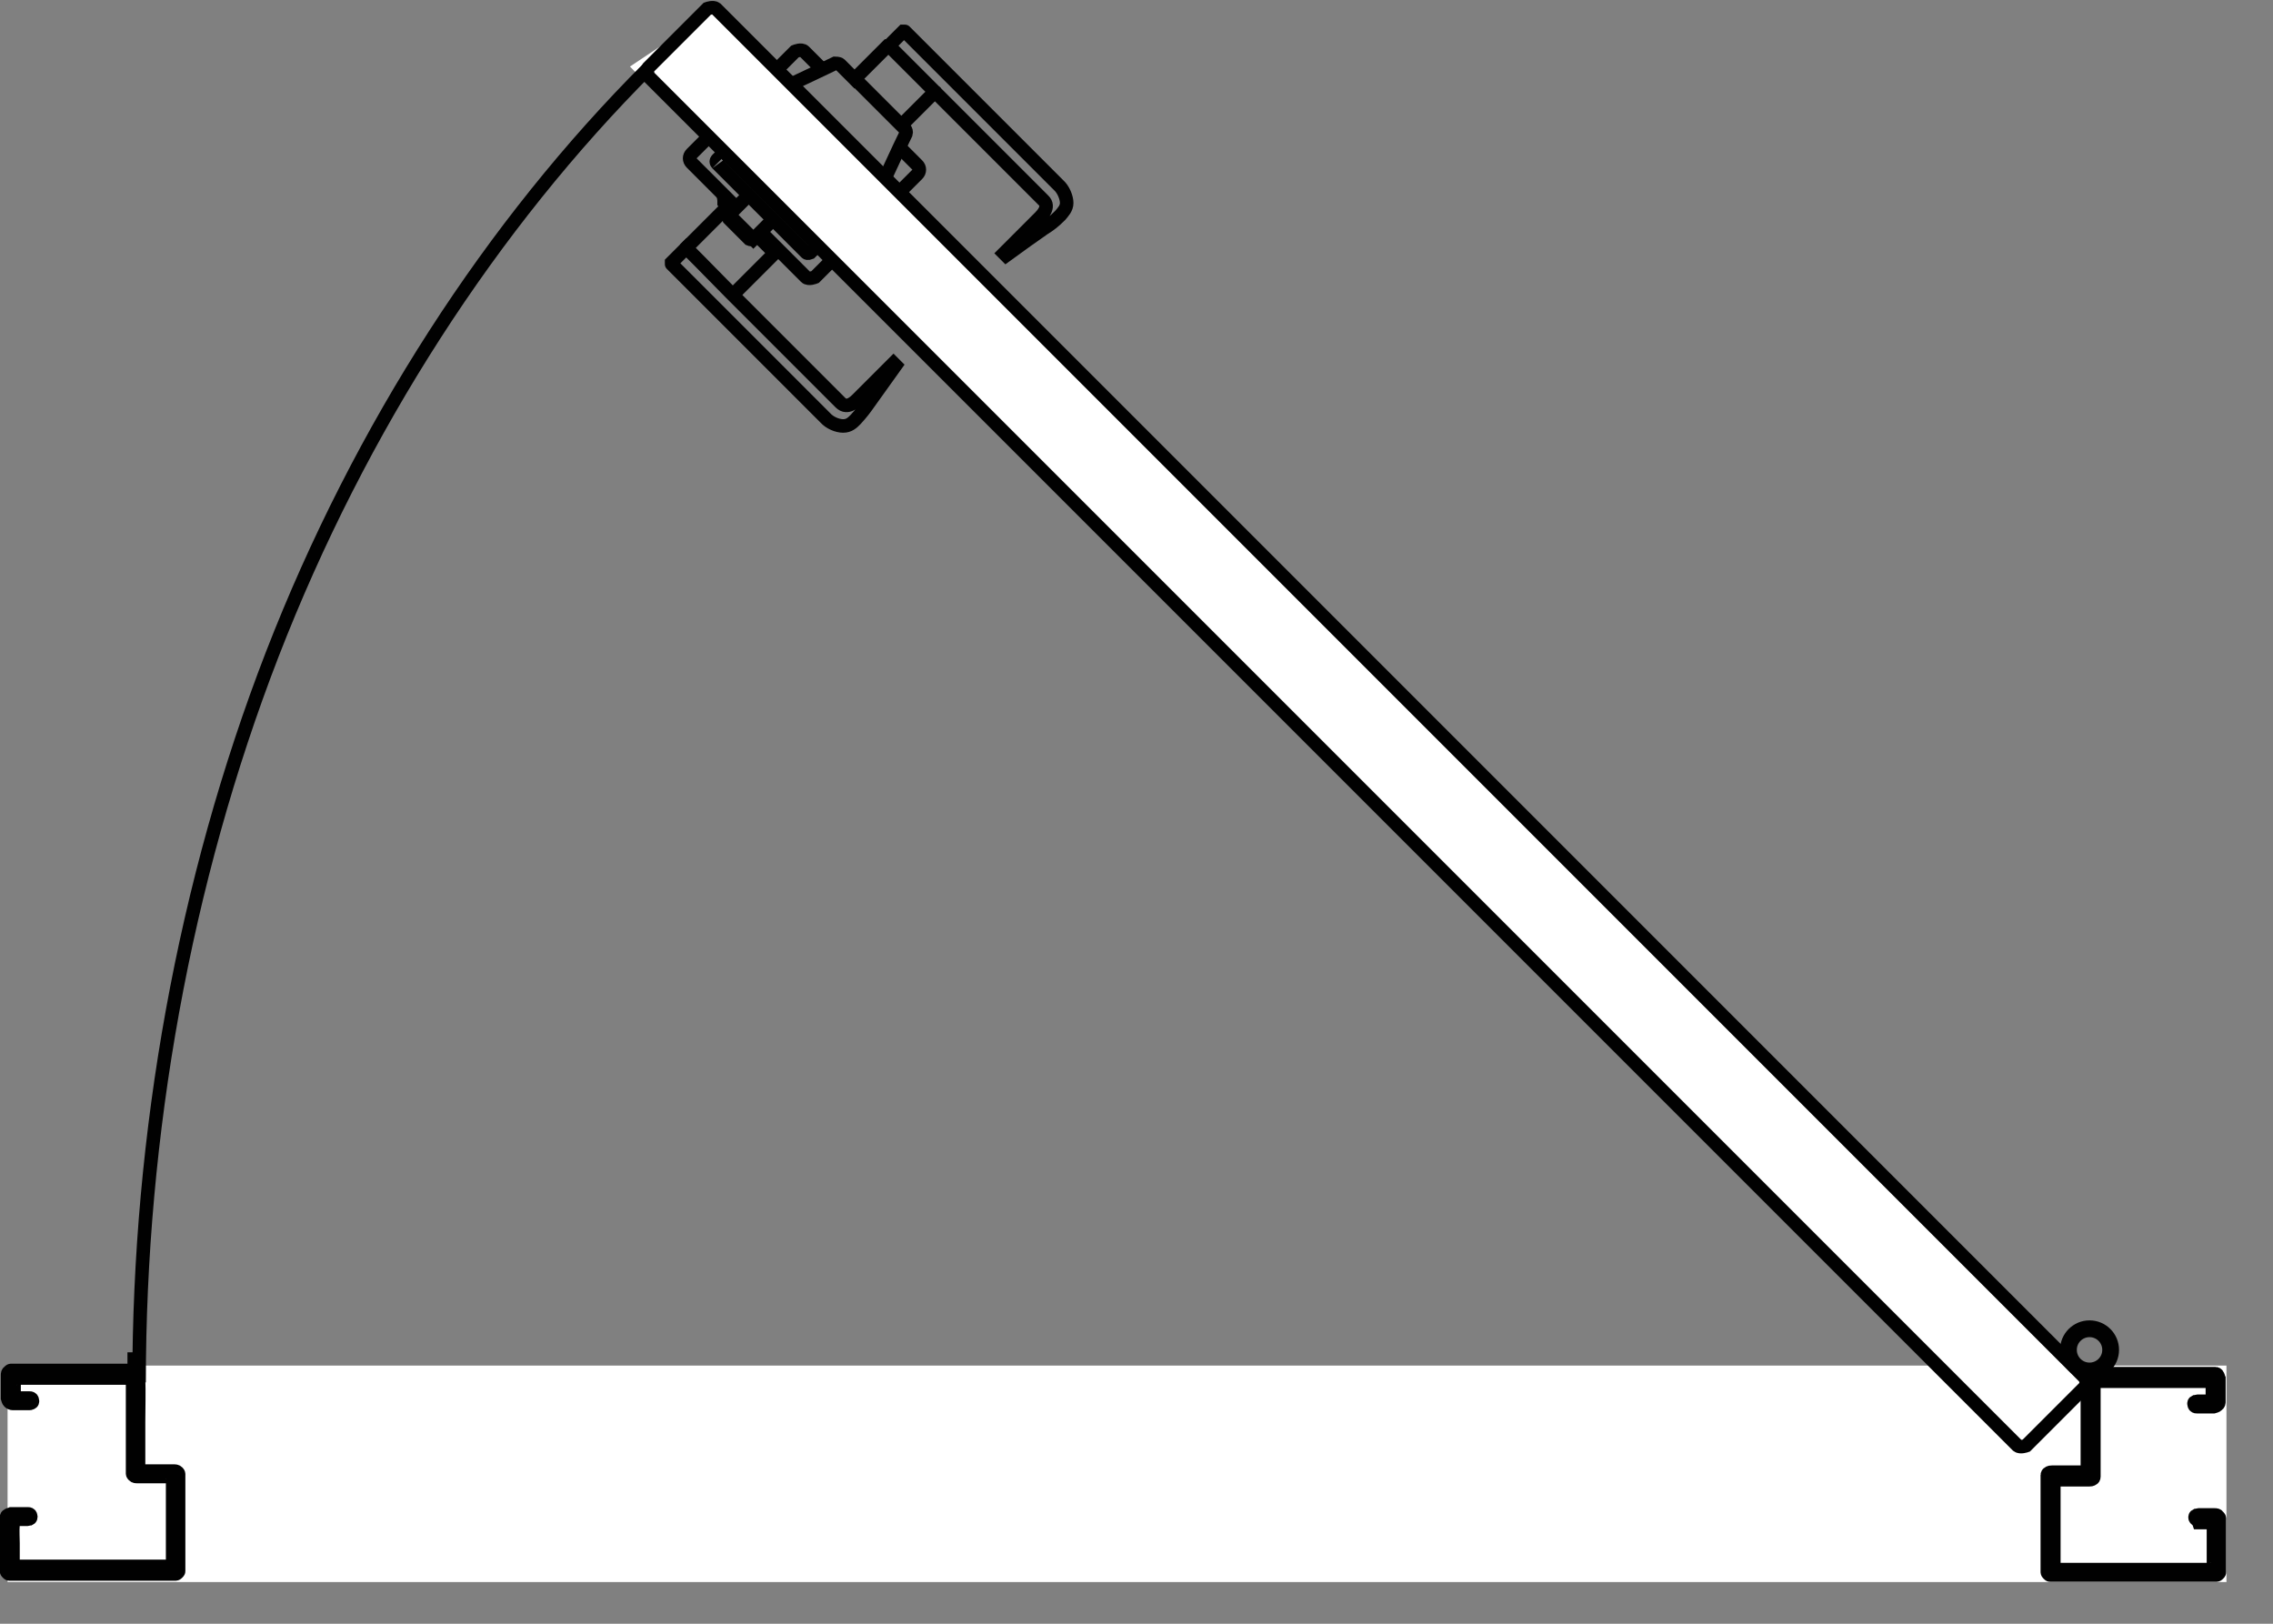 <svg width="42" height="30" viewBox="0 0 42 30" fill="none" xmlns="http://www.w3.org/2000/svg">
<rect x="0" y="0" width="42" height="30" fill="#808080" stroke="none"/>
<g clip-path="url(#clip0_1665_6000)">
<path d="M11.64 1.23L37.14 26.73L38.64 25.73L13.14 0.23L11.64 1.23Z" fill="white"/>
<rect x="41.14" y="29.23" width="41" height="4" transform="rotate(180 41.14 29.23)" fill="white"/>
<path d="M14.63 1.55L15.18 1.29L15.43 1.17C15.43 1.17 15.5 1.17 15.52 1.19C15.52 1.19 15.61 1.28 15.79 1.46L16.4 0.85C16.4 0.85 16.4 0.85 16.42 0.85L16.69 0.58C16.69 0.58 16.71 0.58 16.72 0.58C16.71 0.57 16.88 0.74 17.03 0.89L19.56 3.42C19.65 3.5 19.71 3.65 19.71 3.75C19.71 3.85 19.64 3.92 19.59 3.98C19.48 4.09 19.39 4.16 19.29 4.22C19.1 4.35 18.88 4.51 18.59 4.72L18.55 4.68C19.24 3.99 19.17 4.06 19.21 4.02C19.25 3.98 19.41 3.82 19.28 3.7L17.27 1.69" stroke="#010101" stroke-width="0.25" stroke-miterlimit="10"/>
<path d="M12.69 4.59L12.69 4.57L13.45 3.81C13.45 3.81 13.48 3.84 13.53 3.89C13.44 3.8 13.38 3.74 13.38 3.74L13.38 3.7C13.38 3.7 13.37 3.61 13.36 3.59" stroke="#010101" stroke-width="0.25" stroke-miterlimit="10"/>
<path d="M13.99 4.35L14.3 4.66C14.3 4.66 14.3 4.68 14.3 4.69L13.55 5.44C13.55 5.44 13.53 5.44 13.52 5.44" stroke="#010101" stroke-width="0.25" stroke-miterlimit="10"/>
<path d="M16.42 0.84C16.42 0.84 16.42 0.84 16.43 0.85C16.45 0.87 16.51 0.93 16.58 1C16.61 1.03 16.63 1.05 16.66 1.08L17.26 1.68C17.26 1.68 17.26 1.7 17.26 1.71L16.65 2.32" stroke="#010101" stroke-width="0.25" stroke-miterlimit="10"/>
<path d="M14.31 4.54C14.31 4.54 14.22 4.52 14.2 4.51L14.16 4.51" stroke="#010101" stroke-width="0.25" stroke-miterlimit="10"/>
<path d="M15.39 4.79L15.06 5.12C15.06 5.12 14.94 5.17 14.89 5.12C14.89 5.12 14.84 5.07 14.75 4.98C14.65 4.88 14.51 4.74 14.32 4.55C14.24 4.47 14.15 4.38 14.06 4.29" stroke="#010101" stroke-width="0.25" stroke-miterlimit="10"/>
<path d="M14.36 1.28L14.69 0.95C14.69 0.95 14.81 0.9 14.86 0.95C14.86 0.95 15 1.09 15.2 1.29" stroke="#010101" stroke-width="0.25" stroke-miterlimit="10"/>
<path d="M14.32 4.09C14.32 4.09 14.27 4.08 14.25 4.09L13.92 4.42C13.92 4.42 13.9 4.4 13.87 4.37C13.84 4.34 13.81 4.31 13.78 4.28C13.75 4.25 13.72 4.22 13.68 4.18C13.65 4.15 13.61 4.11 13.58 4.08C13.55 4.05 13.52 4.02 13.5 4C13.48 3.98 13.46 3.96 13.46 3.96" stroke="#010101" stroke-width="0.25" stroke-miterlimit="10"/>
<path d="M15.12 4.52L14.97 4.67C14.97 4.67 14.92 4.69 14.9 4.67C14.9 4.67 14.82 4.59 14.66 4.43C14.57 4.34 14.45 4.22 14.32 4.09C14.32 4.09 14.31 4.08 14.28 4.05C14.26 4.03 14.24 4.01 14.21 3.98C14.21 3.98 14.19 3.96 14.18 3.95C14.17 3.94 14.15 3.92 14.13 3.9L14.09 3.86C14.09 3.86 14.06 3.83 14.05 3.82L14.01 3.78L13.97 3.74L13.93 3.7L13.9 3.67L13.83 3.6C13.83 3.6 13.81 3.58 13.79 3.56" stroke="#010101" stroke-width="0.25" stroke-miterlimit="10"/>
<path d="M15.8 1.46L16.13 1.79C16.28 1.94 16.44 2.1 16.55 2.21L16.66 2.32L16.67 2.32C16.67 2.32 16.71 2.37 16.72 2.38C16.74 2.4 16.75 2.44 16.74 2.47L16.62 2.72L16.36 3.28" stroke="#010101" stroke-width="0.25" stroke-miterlimit="10"/>
<path d="M38.53 25.62L37.44 26.71C37.44 26.71 37.33 26.75 37.28 26.71L11.98 1.41C11.98 1.41 11.94 1.3 11.98 1.25L13.07 0.16C13.07 0.16 13.18 0.12 13.23 0.16L38.53 25.46C38.53 25.46 38.57 25.57 38.53 25.62Z" stroke="#010101" stroke-width="0.25" stroke-miterlimit="10"/>
<path d="M38.61 24.58C38.411 24.58 38.25 24.741 38.25 24.94C38.25 25.139 38.411 25.3 38.61 25.3C38.809 25.3 38.97 25.139 38.97 24.94C38.97 24.741 38.809 24.58 38.61 24.58Z" stroke="#010101" stroke-width="0.25" stroke-miterlimit="10"/>
<path d="M40.62 28.1C40.62 28.1 40.56 28.07 40.56 28.04C40.56 28.02 40.56 28.01 40.58 28C40.59 28 40.61 27.99 40.62 27.99C40.67 27.99 40.72 27.99 40.77 27.99C40.82 27.99 40.87 27.99 40.92 27.99C40.95 27.99 40.97 27.99 40.99 28.02C40.99 28.02 41.01 28.04 41.01 28.05C41.01 28.06 41.01 28.08 41.01 28.09C41.01 28.24 41.01 28.39 41.01 28.55C41.01 28.71 41.01 28.86 41.01 29.01C41.01 29.02 41.01 29.04 41.01 29.05C41.01 29.06 41 29.07 40.99 29.08C40.99 29.08 40.97 29.1 40.96 29.1C40.95 29.1 40.93 29.1 40.92 29.1C40.67 29.1 40.42 29.1 40.17 29.1C39.92 29.1 39.67 29.1 39.42 29.1C39.17 29.1 38.92 29.1 38.67 29.1C38.42 29.1 38.17 29.1 37.92 29.1C37.91 29.1 37.89 29.1 37.88 29.1C37.87 29.1 37.86 29.09 37.85 29.08C37.85 29.08 37.83 29.06 37.83 29.05C37.83 29.04 37.83 29.02 37.83 29.01C37.83 28.87 37.83 28.73 37.83 28.58C37.83 28.44 37.83 28.29 37.83 28.15C37.83 28.01 37.83 27.86 37.83 27.72C37.83 27.58 37.83 27.43 37.83 27.29C37.83 27.28 37.83 27.26 37.83 27.25C37.83 27.24 37.84 27.22 37.85 27.22C37.87 27.2 37.9 27.2 37.92 27.2C38.01 27.2 38.11 27.2 38.2 27.2C38.29 27.2 38.39 27.2 38.48 27.2C38.51 27.2 38.53 27.2 38.55 27.18C38.55 27.18 38.57 27.16 38.57 27.15C38.57 27.14 38.57 27.12 38.57 27.11C38.57 26.98 38.57 26.84 38.57 26.7C38.57 26.56 38.57 26.43 38.57 26.29C38.57 26.15 38.57 26.02 38.57 25.88C38.57 25.74 38.57 25.61 38.57 25.47C38.57 25.46 38.57 25.44 38.57 25.43C38.57 25.42 38.58 25.41 38.59 25.4C38.59 25.4 38.61 25.38 38.62 25.38C38.63 25.38 38.65 25.38 38.66 25.38C38.84 25.38 39.03 25.38 39.22 25.38C39.41 25.38 39.59 25.38 39.78 25.38C39.97 25.38 40.15 25.38 40.34 25.38C40.53 25.38 40.72 25.38 40.9 25.38C40.91 25.38 40.93 25.38 40.94 25.38C40.95 25.38 40.97 25.39 40.97 25.4C40.99 25.42 40.99 25.45 41 25.47C41 25.54 41 25.61 41 25.68C41 25.75 41 25.82 41 25.89C41 25.92 41 25.94 40.97 25.96C40.95 25.98 40.93 25.98 40.9 25.99C40.85 25.99 40.8 25.99 40.75 25.99C40.7 25.99 40.65 25.99 40.6 25.99C40.58 25.99 40.57 25.99 40.56 25.98C40.55 25.98 40.54 25.95 40.54 25.94C40.54 25.92 40.54 25.91 40.56 25.9C40.57 25.9 40.59 25.89 40.6 25.89C40.66 25.89 40.72 25.89 40.78 25.89C40.81 25.89 40.83 25.89 40.85 25.86C40.87 25.84 40.88 25.82 40.88 25.79C40.88 25.76 40.88 25.73 40.88 25.7C40.88 25.67 40.88 25.64 40.88 25.61C40.88 25.58 40.88 25.56 40.85 25.54C40.85 25.54 40.83 25.52 40.82 25.52C40.81 25.52 40.79 25.52 40.78 25.52C40.62 25.52 40.45 25.52 40.28 25.52C40.11 25.52 39.95 25.52 39.78 25.52C39.61 25.52 39.45 25.52 39.28 25.52C39.11 25.52 38.94 25.52 38.78 25.52C38.77 25.52 38.75 25.52 38.74 25.52C38.73 25.52 38.72 25.53 38.71 25.54C38.7 25.55 38.69 25.56 38.69 25.57C38.69 25.58 38.69 25.6 38.69 25.61C38.69 25.74 38.69 25.88 38.69 26.02C38.69 26.16 38.69 26.29 38.69 26.43C38.69 26.57 38.69 26.7 38.69 26.84C38.69 26.98 38.69 27.11 38.69 27.25C38.69 27.26 38.69 27.28 38.69 27.29C38.69 27.3 38.68 27.32 38.67 27.32C38.65 27.34 38.62 27.34 38.6 27.34C38.51 27.34 38.41 27.34 38.32 27.34C38.23 27.34 38.13 27.34 38.04 27.34C38.01 27.34 37.99 27.34 37.97 27.36C37.97 27.36 37.95 27.38 37.95 27.39C37.95 27.4 37.95 27.42 37.95 27.43C37.95 27.55 37.95 27.67 37.95 27.8C37.95 27.92 37.95 28.05 37.95 28.17C37.95 28.29 37.95 28.42 37.95 28.54C37.95 28.66 37.95 28.79 37.95 28.91C37.95 28.92 37.95 28.94 37.95 28.95C37.95 28.96 37.96 28.97 37.97 28.98C37.97 28.98 37.99 29 38 29C38.01 29 38.03 29 38.04 29C38.27 29 38.5 29 38.73 29C38.96 29 39.19 29 39.42 29C39.65 29 39.88 29 40.11 29C40.34 29 40.57 29 40.8 29C40.81 29 40.83 29 40.84 29C40.85 29 40.87 28.99 40.88 28.98C40.9 28.96 40.9 28.93 40.9 28.91C40.9 28.8 40.9 28.68 40.9 28.57C40.9 28.46 40.9 28.34 40.9 28.23C40.9 28.2 40.9 28.18 40.88 28.16C40.86 28.14 40.84 28.14 40.81 28.13C40.75 28.13 40.69 28.13 40.63 28.13L40.62 28.1Z" stroke="#010101" stroke-width="0.25" stroke-miterlimit="10"/>
<path d="M14.28 4.64L14.3 4.66" stroke="#010101" stroke-width="0.25" stroke-miterlimit="10"/>
<path d="M38.61 24.52C38.378 24.52 38.19 24.708 38.19 24.94C38.19 25.172 38.378 25.36 38.61 25.36C38.842 25.36 39.03 25.172 39.03 24.94C39.03 24.708 38.842 24.52 38.61 24.52Z" stroke="#010101" stroke-width="0.25" stroke-miterlimit="10"/>
<path d="M2.52 25.37C2.52 25.37 2.56 25.42 2.56 25.46C2.57 25.73 2.56 26 2.56 26.27C2.56 26.41 2.56 26.54 2.56 26.68C2.56 26.82 2.56 26.95 2.56 27.09C2.56 27.1 2.56 27.12 2.56 27.13C2.56 27.14 2.57 27.16 2.58 27.16C2.6 27.18 2.63 27.18 2.65 27.18C2.74 27.18 2.84 27.18 2.93 27.18C3.02 27.18 3.12 27.18 3.21 27.18C3.24 27.18 3.26 27.18 3.28 27.2C3.28 27.2 3.3 27.22 3.3 27.23C3.3 27.24 3.3 27.26 3.3 27.27C3.3 27.41 3.3 27.55 3.3 27.7C3.3 27.84 3.3 27.99 3.3 28.13C3.3 28.27 3.3 28.42 3.3 28.56C3.3 28.7 3.3 28.85 3.3 28.99C3.3 29 3.3 29.02 3.3 29.03C3.3 29.04 3.29 29.05 3.28 29.06C3.28 29.06 3.26 29.08 3.25 29.08C3.24 29.08 3.22 29.08 3.21 29.08C2.96 29.08 2.71 29.08 2.46 29.08C2.21 29.08 1.96 29.08 1.71 29.08C1.46 29.08 1.21 29.08 0.96 29.08C0.71 29.08 0.46 29.08 0.21 29.08C0.2 29.08 0.18 29.08 0.17 29.08C0.16 29.08 0.15 29.07 0.14 29.06C0.14 29.06 0.12 29.04 0.12 29.03C0.12 29.02 0.12 29 0.12 28.99C0.12 28.84 0.12 28.68 0.12 28.53C0.12 28.38 0.12 28.22 0.12 28.07C0.12 28.06 0.12 28.04 0.12 28.03C0.12 28.02 0.13 28 0.14 28C0.16 27.98 0.19 27.98 0.21 27.97C0.26 27.97 0.31 27.97 0.36 27.97C0.41 27.97 0.46 27.97 0.51 27.97C0.53 27.97 0.54 27.97 0.55 27.98C0.56 27.98 0.57 28.01 0.57 28.02C0.57 28.03 0.57 28.05 0.55 28.06C0.54 28.06 0.52 28.07 0.51 28.07C0.45 28.07 0.39 28.07 0.33 28.07C0.3 28.07 0.28 28.07 0.26 28.1C0.24 28.12 0.24 28.14 0.24 28.17C0.23 28.29 0.24 28.4 0.24 28.51C0.24 28.62 0.24 28.74 0.24 28.85C0.24 28.88 0.24 28.9 0.26 28.92C0.26 28.92 0.28 28.94 0.3 28.94C0.31 28.94 0.33 28.94 0.34 28.94C0.57 28.94 0.8 28.94 1.03 28.94C1.26 28.94 1.49 28.94 1.72 28.94C1.95 28.94 2.18 28.94 2.41 28.94C2.64 28.94 2.87 28.94 3.1 28.94C3.11 28.94 3.13 28.94 3.14 28.94C3.15 28.94 3.16 28.93 3.17 28.92C3.18 28.91 3.19 28.9 3.19 28.89C3.19 28.88 3.19 28.86 3.19 28.85C3.19 28.73 3.19 28.61 3.19 28.48C3.19 28.36 3.19 28.23 3.19 28.11C3.19 27.99 3.19 27.86 3.19 27.74C3.19 27.62 3.19 27.49 3.19 27.37C3.19 27.36 3.19 27.34 3.19 27.33C3.19 27.32 3.18 27.3 3.17 27.3C3.15 27.28 3.12 27.28 3.1 27.28C3.01 27.28 2.91 27.28 2.82 27.28C2.73 27.28 2.63 27.28 2.54 27.28C2.51 27.28 2.49 27.28 2.47 27.26C2.47 27.26 2.45 27.24 2.45 27.23C2.45 27.22 2.45 27.2 2.45 27.19C2.45 27.06 2.45 26.92 2.45 26.78C2.45 26.64 2.45 26.51 2.45 26.37C2.45 26.23 2.45 26.1 2.45 25.96C2.45 25.82 2.45 25.69 2.45 25.55C2.45 25.54 2.45 25.52 2.45 25.51C2.45 25.5 2.44 25.49 2.43 25.48C2.43 25.48 2.41 25.46 2.4 25.46C2.39 25.46 2.37 25.46 2.36 25.46C2.19 25.46 2.03 25.46 1.86 25.46C1.69 25.46 1.53 25.46 1.36 25.46C1.19 25.46 1.03 25.46 0.86 25.46C0.69 25.46 0.52 25.46 0.36 25.46C0.35 25.46 0.33 25.46 0.32 25.46C0.31 25.46 0.29 25.47 0.29 25.48C0.27 25.5 0.26 25.52 0.26 25.55C0.26 25.58 0.26 25.61 0.26 25.64C0.26 25.67 0.26 25.7 0.26 25.73C0.26 25.76 0.27 25.78 0.29 25.8C0.31 25.82 0.33 25.82 0.36 25.83C0.42 25.83 0.48 25.83 0.54 25.83C0.56 25.83 0.57 25.83 0.58 25.84C0.59 25.84 0.6 25.87 0.6 25.88C0.6 25.9 0.6 25.91 0.58 25.92C0.56 25.93 0.55 25.93 0.54 25.93C0.49 25.93 0.44 25.93 0.39 25.93C0.34 25.93 0.29 25.93 0.24 25.93C0.21 25.93 0.19 25.92 0.17 25.9C0.15 25.88 0.15 25.86 0.14 25.83C0.14 25.76 0.14 25.69 0.14 25.62C0.14 25.55 0.14 25.48 0.14 25.41C0.14 25.38 0.14 25.36 0.17 25.34C0.17 25.34 0.19 25.32 0.2 25.32C0.21 25.32 0.23 25.32 0.24 25.32C0.42 25.32 0.61 25.32 0.8 25.32C0.99 25.32 1.17 25.32 1.36 25.32C1.73 25.32 2.1 25.32 2.48 25.32L2.48 25.11L2.53 25.11L2.55 25.34L2.52 25.37Z" stroke="#010101" stroke-width="0.25" stroke-miterlimit="10"/>
<path d="M13.92 4.42C13.92 4.42 13.87 4.43 13.85 4.42L13.47 4.04C13.47 4.04 13.45 3.99 13.47 3.97L13.54 3.9L13.8 3.64C13.8 3.64 13.82 3.59 13.8 3.57C13.69 3.46 13.58 3.35 13.49 3.26C13.33 3.1 13.24 3.01 13.25 3.02C13.23 3 13.23 2.97 13.25 2.95L13.4 2.8" stroke="#010101" stroke-width="0.25" stroke-miterlimit="10"/>
<path d="M16.62 2.72C16.7 2.8 16.76 2.86 16.81 2.91C16.9 3 16.95 3.05 16.95 3.05C17 3.1 17 3.17 16.95 3.22L16.62 3.55" stroke="#010101" stroke-width="0.25" stroke-miterlimit="10"/>
<path d="M13.6 3.83C13.52 3.75 13.44 3.67 13.36 3.59C13.34 3.57 13.33 3.56 13.31 3.54C13.02 3.25 12.77 3 12.78 3.01C12.73 2.96 12.73 2.89 12.78 2.84L13.11 2.51" stroke="#010101" stroke-width="0.25" stroke-miterlimit="10"/>
<path d="M15.53 7.44C15.66 7.57 15.81 7.41 15.85 7.37C15.89 7.33 15.82 7.4 16.51 6.71L16.55 6.75C16.34 7.04 16.19 7.26 16.05 7.45C15.98 7.55 15.92 7.63 15.81 7.75C15.75 7.81 15.69 7.87 15.58 7.87C15.47 7.87 15.33 7.81 15.25 7.72L12.72 5.19C12.57 5.04 12.4 4.87 12.41 4.88C12.41 4.88 12.41 4.86 12.41 4.85L12.68 4.58C12.68 4.58 12.77 4.67 12.84 4.74C12.87 4.77 12.89 4.79 12.92 4.82L13.51 5.42L15.52 7.43L15.53 7.44Z" stroke="#010101" stroke-width="0.25" stroke-miterlimit="10"/>
<path d="M11.99 1.25C9.09 4.15 6.66 7.89 5.03 12.09C3.4 16.3 2.57 20.96 2.57 25.54" stroke="#010101" stroke-width="0.25" stroke-miterlimit="10"/>
</g>
<defs>
<clipPath id="clip0_1665_6000">
<rect width="41.14" height="29.23" fill="white" transform="translate(41.14 29.23) rotate(180)"/>
</clipPath>
</defs>
</svg>
